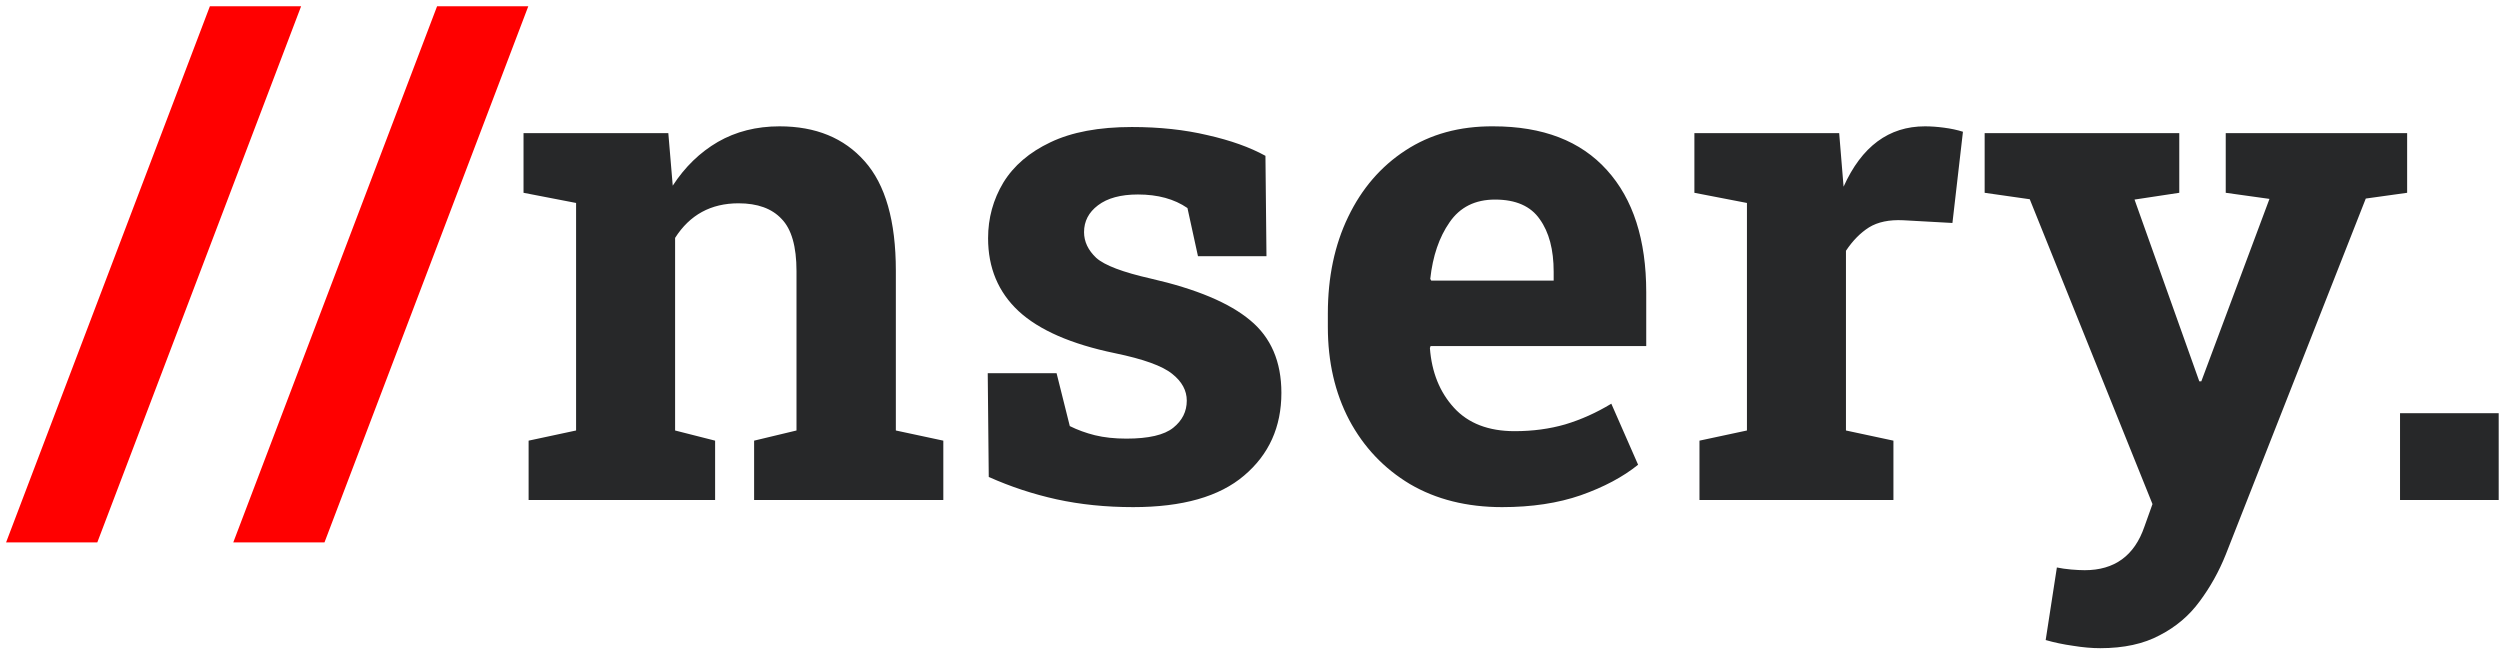 <svg width="180" height="47" viewBox="0 0 180 47" fill="none" xmlns="http://www.w3.org/2000/svg">
<path d="M0.438 39.052L15.111 0.453H21.679L7.006 39.052H0.438ZM16.796 39.052L31.469 0.453H38.036L23.363 39.052H16.796Z" fill="#FF0000"/>
<path d="M38.06 36V31.727L41.478 30.995V14.613L37.694 13.881V9.584H48.119L48.437 13.368C49.315 12.017 50.398 10.967 51.684 10.219C52.986 9.47 54.467 9.096 56.127 9.096C58.731 9.096 60.774 9.934 62.255 11.61C63.752 13.287 64.501 15.915 64.501 19.496V30.995L67.919 31.727V36H54.296V31.727L57.348 30.995V19.52C57.348 17.746 56.99 16.493 56.273 15.761C55.574 15.012 54.54 14.638 53.173 14.638C51.187 14.638 49.665 15.468 48.607 17.128V30.995L51.488 31.727V36H38.06ZM81.591 36.513C79.621 36.513 77.782 36.325 76.073 35.951C74.38 35.577 72.753 35.04 71.19 34.34L71.117 26.869H76.073L77.025 30.678C77.579 30.954 78.181 31.174 78.832 31.337C79.499 31.5 80.256 31.581 81.103 31.581C82.698 31.581 83.821 31.321 84.472 30.8C85.123 30.279 85.448 29.628 85.448 28.847C85.448 28.114 85.098 27.471 84.398 26.918C83.699 26.348 82.323 25.852 80.272 25.429C77.131 24.778 74.82 23.769 73.339 22.401C71.874 21.034 71.142 19.285 71.142 17.152C71.142 15.704 71.508 14.369 72.24 13.148C72.989 11.928 74.12 10.959 75.634 10.243C77.164 9.511 79.117 9.145 81.493 9.145C83.479 9.145 85.294 9.34 86.938 9.73C88.598 10.105 89.989 10.601 91.112 11.22L91.186 18.446H86.254L85.497 14.979C84.553 14.329 83.365 14.003 81.933 14.003C80.696 14.003 79.735 14.263 79.052 14.784C78.384 15.289 78.051 15.932 78.051 16.713C78.051 17.396 78.344 18.015 78.93 18.568C79.532 19.105 80.842 19.602 82.86 20.058C86.132 20.806 88.516 21.807 90.014 23.061C91.511 24.297 92.26 26.039 92.26 28.285C92.26 30.743 91.365 32.728 89.574 34.242C87.8 35.756 85.139 36.513 81.591 36.513ZM108.153 36.513C105.614 36.513 103.401 35.959 101.513 34.852C99.641 33.73 98.184 32.191 97.143 30.238C96.117 28.285 95.605 26.055 95.605 23.549V22.572C95.605 19.952 96.093 17.633 97.069 15.614C98.046 13.58 99.421 11.985 101.195 10.829C102.986 9.657 105.093 9.079 107.519 9.096C111.083 9.096 113.809 10.146 115.697 12.245C117.585 14.329 118.529 17.258 118.529 21.034V24.916H103.002L102.953 25.062C103.083 26.804 103.661 28.236 104.687 29.359C105.712 30.482 107.169 31.044 109.057 31.044C110.359 31.044 111.571 30.881 112.694 30.556C113.834 30.214 114.94 29.717 116.015 29.066L117.943 33.461C116.853 34.34 115.478 35.072 113.817 35.658C112.174 36.228 110.285 36.513 108.153 36.513ZM103.051 20.204H111.864V19.569C111.864 17.974 111.531 16.713 110.863 15.785C110.212 14.841 109.138 14.369 107.641 14.369C106.208 14.369 105.118 14.914 104.369 16.005C103.62 17.079 103.157 18.438 102.978 20.082L103.051 20.204ZM122.362 36V31.727L125.78 30.995V14.613L121.996 13.881V9.584H132.421L132.689 12.855L132.738 13.441C134.04 10.544 135.993 9.096 138.598 9.096C139.021 9.096 139.477 9.128 139.965 9.193C140.469 9.258 140.925 9.356 141.332 9.486L140.575 16.054L137.035 15.858C136.026 15.81 135.204 15.98 134.569 16.371C133.951 16.762 133.397 17.323 132.909 18.056V30.995L136.327 31.727V36H122.362ZM151.22 46.669C150.618 46.669 149.966 46.612 149.267 46.498C148.567 46.4 147.908 46.262 147.289 46.083L148.095 40.858C148.404 40.923 148.746 40.972 149.12 41.005C149.494 41.037 149.82 41.054 150.097 41.054C152.245 41.054 153.677 40.012 154.394 37.929L154.979 36.293L146.142 14.345L142.895 13.881V9.584H156.908V13.881L153.686 14.369L157.836 26.015L158.349 27.455H158.495L163.402 14.32L160.253 13.881V9.584H173.314V13.881L170.336 14.296L160.253 39.931C159.765 41.151 159.138 42.274 158.373 43.3C157.624 44.325 156.664 45.139 155.492 45.741C154.337 46.36 152.912 46.669 151.22 46.669ZM172.802 36V29.75H179.906V36H172.802Z" fill="#272829"/>
</svg>
